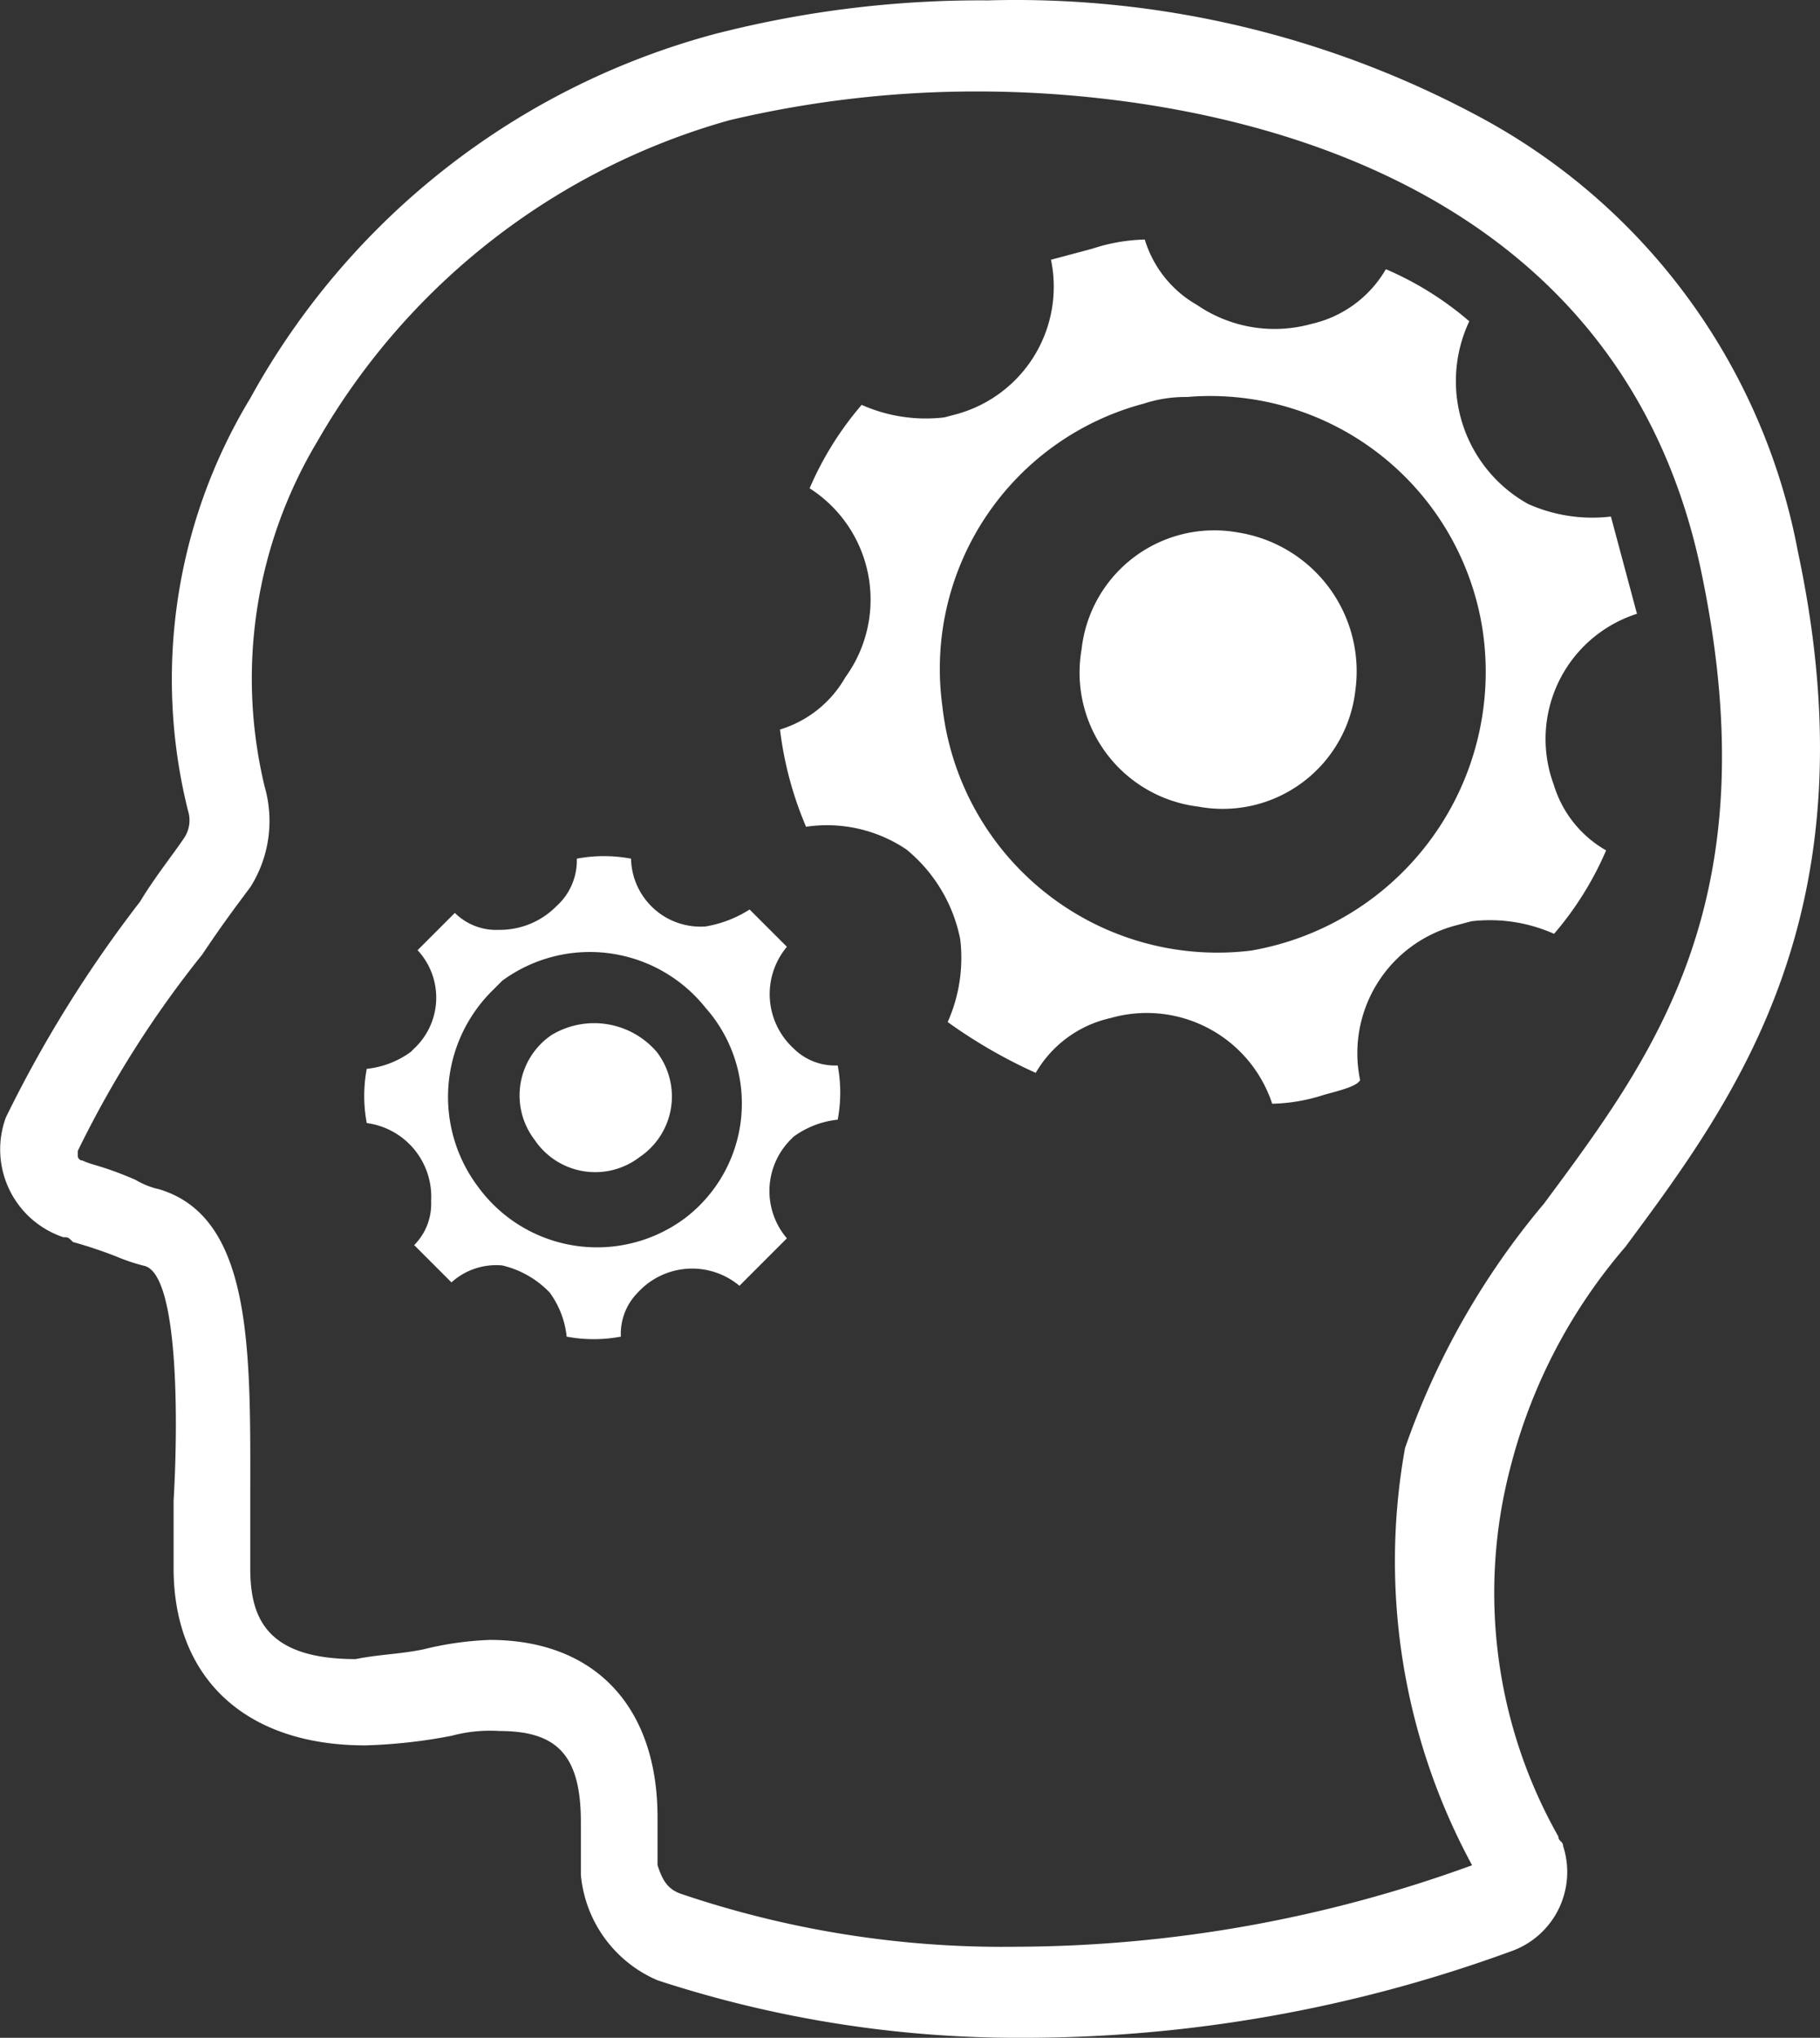 <svg xmlns="http://www.w3.org/2000/svg" viewBox="17107 1952 37.984 42.508">
  <rect x="17107" y="1952" width="37.984" height="42.508" fill="#333333" stroke="none"/>
  <defs>
  </defs>
  <g fill="#fff" id="noun_150886_cc_1_" transform="translate(34212.883 3903.008)">
    <g id="Group_206_1_" transform="translate(1.14 1)">
      <path id="Path_395_1_" class="cls-1" d="M-17076.2-1933.9C-17075.8-1934.4-17077-1934.3-17076.2-1933.9Zm-3.3-4.3C-17079.8-1936.6-17079.3-1939.9-17079.5-1938.2Zm6.4,12.2c2.3-3.1,5.2-7,3.6-14.5a13.014,13.014,0,0,0-6.7-9.1,20.436,20.436,0,0,0-10.2-2.4,22.227,22.227,0,0,0-5.7.7,15.7,15.7,0,0,0-9.7,7.6,11.314,11.314,0,0,0-1.3,8.6.663.663,0,0,1-.1.6c-.2.3-.6.8-.9,1.3a26.127,26.127,0,0,0-2.8,4.5,1.931,1.931,0,0,0,1.2,2.5c.1,0,.1,0,.2.1a9.284,9.284,0,0,1,.9.3,3.977,3.977,0,0,0,.6.2c.7.2.7,3.2.6,4.9v1.4c0,2.3,1.5,3.7,4,3.7a11.055,11.055,0,0,0,1.8-.2,3.085,3.085,0,0,1,1-.1c1.2,0,1.7.5,1.7,1.9v1.1a2.652,2.652,0,0,0,1.6,2.2,24.176,24.176,0,0,0,7.6,1.2h0a29.613,29.613,0,0,0,10.2-1.8,1.754,1.754,0,0,0,1.1-2.2c0-.1-.1-.1-.1-.2a10.318,10.318,0,0,1-1-7.7,11.327,11.327,0,0,1,2.4-4.6Zm-3.2,12.9a27.983,27.983,0,0,1-9.5,1.7,20.924,20.924,0,0,1-7-1.1c-.3-.1-.4-.3-.5-.6v-1c0-2.3-1.3-3.7-3.5-3.7a6.758,6.758,0,0,0-1.4.2c-.5.1-.9.1-1.4.2-1.9,0-2.2-.9-2.2-1.9v-1.3c0-3.1.1-6-1.9-6.6a1.686,1.686,0,0,1-.5-.2c-.7-.3-.9-.3-1.1-.4a.1.1,0,0,1-.1-.1v-.1a21.82,21.82,0,0,1,2.6-4.1c.4-.6.7-1,1-1.4a2.582,2.582,0,0,0,.3-2.1,9.63,9.63,0,0,1,1.1-7.2,14.393,14.393,0,0,1,8.6-6.7,22.41,22.41,0,0,1,5.2-.6c3.1,0,13.2.7,15.1,10.1,1.4,6.8-1,10-3.3,13.1a16.093,16.093,0,0,0-2.9,5.1,13.3,13.3,0,0,0,1.4,8.7Z"/>
      <g id="Group_9526_1_" transform="translate(12.053 7.204) rotate(-15.009)">
        <g id="Group_9678" data-name="Group 9678">
          <g id="Group_9529_1_">
            <path id="Exclusion_1_1_" class="cls-1" d="M-16006.9-6296.5a3.741,3.741,0,0,1-1.1-.1,2.756,2.756,0,0,0-2.8-2.6,2.409,2.409,0,0,0-1.8.7,10.6,10.6,0,0,1-1.5-1.5,3.289,3.289,0,0,0,.7-1.6,3.229,3.229,0,0,0-.6-2.1,2.969,2.969,0,0,0-1.9-1,7.417,7.417,0,0,1,0-2.1,2.357,2.357,0,0,0,1.6-.7,2.755,2.755,0,0,0,.3-4,6.745,6.745,0,0,1,1.5-1.4,3.289,3.289,0,0,0,1.6.7h.2a2.756,2.756,0,0,0,2.8-2.6h.9a3.741,3.741,0,0,1,1.1.1,2.358,2.358,0,0,0,.7,1.6,2.865,2.865,0,0,0,2.2,1,2.409,2.409,0,0,0,1.8-.7,6.736,6.736,0,0,1,1.4,1.5,2.931,2.931,0,0,0,.2,4,3.289,3.289,0,0,0,1.6.7v2.1a2.742,2.742,0,0,0-2.6,3,2.358,2.358,0,0,0,.7,1.6,6.745,6.745,0,0,1-1.5,1.4,3.289,3.289,0,0,0-1.6-.7h-.3a2.756,2.756,0,0,0-2.8,2.6C-16006.2-6296.5-16006.5-6296.5-16006.9-6296.5Zm.1-14.9a5.723,5.723,0,0,0-5.7,5,5.776,5.776,0,0,0,4.9,6.6,5.9,5.9,0,0,0,6.4-5.2,5.751,5.751,0,0,0-4.7-6.3A2.771,2.771,0,0,0-16006.8-6311.4Z"/>
            <g id="Group_9528_1_" transform="translate(5.713 5.713)">
              <path id="Path_9424_1_" class="cls-1" d="M-16009.8-6310.2a2.786,2.786,0,0,1-3.8,1.5,2.816,2.816,0,0,1-1.5-3.8,2.786,2.786,0,0,1,3.8-1.5h0a2.931,2.931,0,0,1,1.5,3.8"/>
            </g>
          </g>
        </g>
      </g>
      <g id="Group_9527_1_" transform="translate(5.403 22.892) rotate(-45)">
        <g id="Group_9679" data-name="Group 9679">
          <g id="Group_9529-2_1_">
            <path id="Exclusion_1-2_1_" class="cls-1" d="M-10711.3-13466.9h-.6a1.537,1.537,0,0,0-1.6-1.4,1.221,1.221,0,0,0-.9.4,3.054,3.054,0,0,1-.8-.8,1.889,1.889,0,0,0,.4-.9,2.011,2.011,0,0,0-.3-1.1,1.388,1.388,0,0,0-1-.5v-1.1a1.221,1.221,0,0,0,.9-.4,1.55,1.55,0,0,0,.2-2.1,3.054,3.054,0,0,1,.8-.8,1.889,1.889,0,0,0,.9.4h.1a1.453,1.453,0,0,0,1.5-1.4h1.1a1.221,1.221,0,0,0,.4.9,1.657,1.657,0,0,0,1.2.5,1.281,1.281,0,0,0,1-.4,3.054,3.054,0,0,1,.8.8,1.45,1.45,0,0,0,.1,2.1,2.475,2.475,0,0,0,.9.4v1.1a1.537,1.537,0,0,0-1.4,1.6,1.221,1.221,0,0,0,.4.9,3.054,3.054,0,0,1-.8.8,1.889,1.889,0,0,0-.9-.4h-.1a1.519,1.519,0,0,0-1.5,1.4Zm.1-8a3.119,3.119,0,0,0-3.1,2.7,3.072,3.072,0,0,0,2.6,3.5,3.006,3.006,0,0,0,3.4-2.8,3.088,3.088,0,0,0-2.6-3.4Z"/>
            <g id="Group_9528-2_1_" transform="translate(3.429 3.429)">
              <path id="Path_9424-2_1_" class="cls-1" d="M-10713.1-13475a1.523,1.523,0,0,1-1.8,1.3,1.523,1.523,0,0,1-1.3-1.8,1.524,1.524,0,0,1,1.8-1.3h0a1.723,1.723,0,0,1,1.3,1.8h0"/>
            </g>
          </g>
        </g>
      </g>
    </g>
  </g>
</svg>
